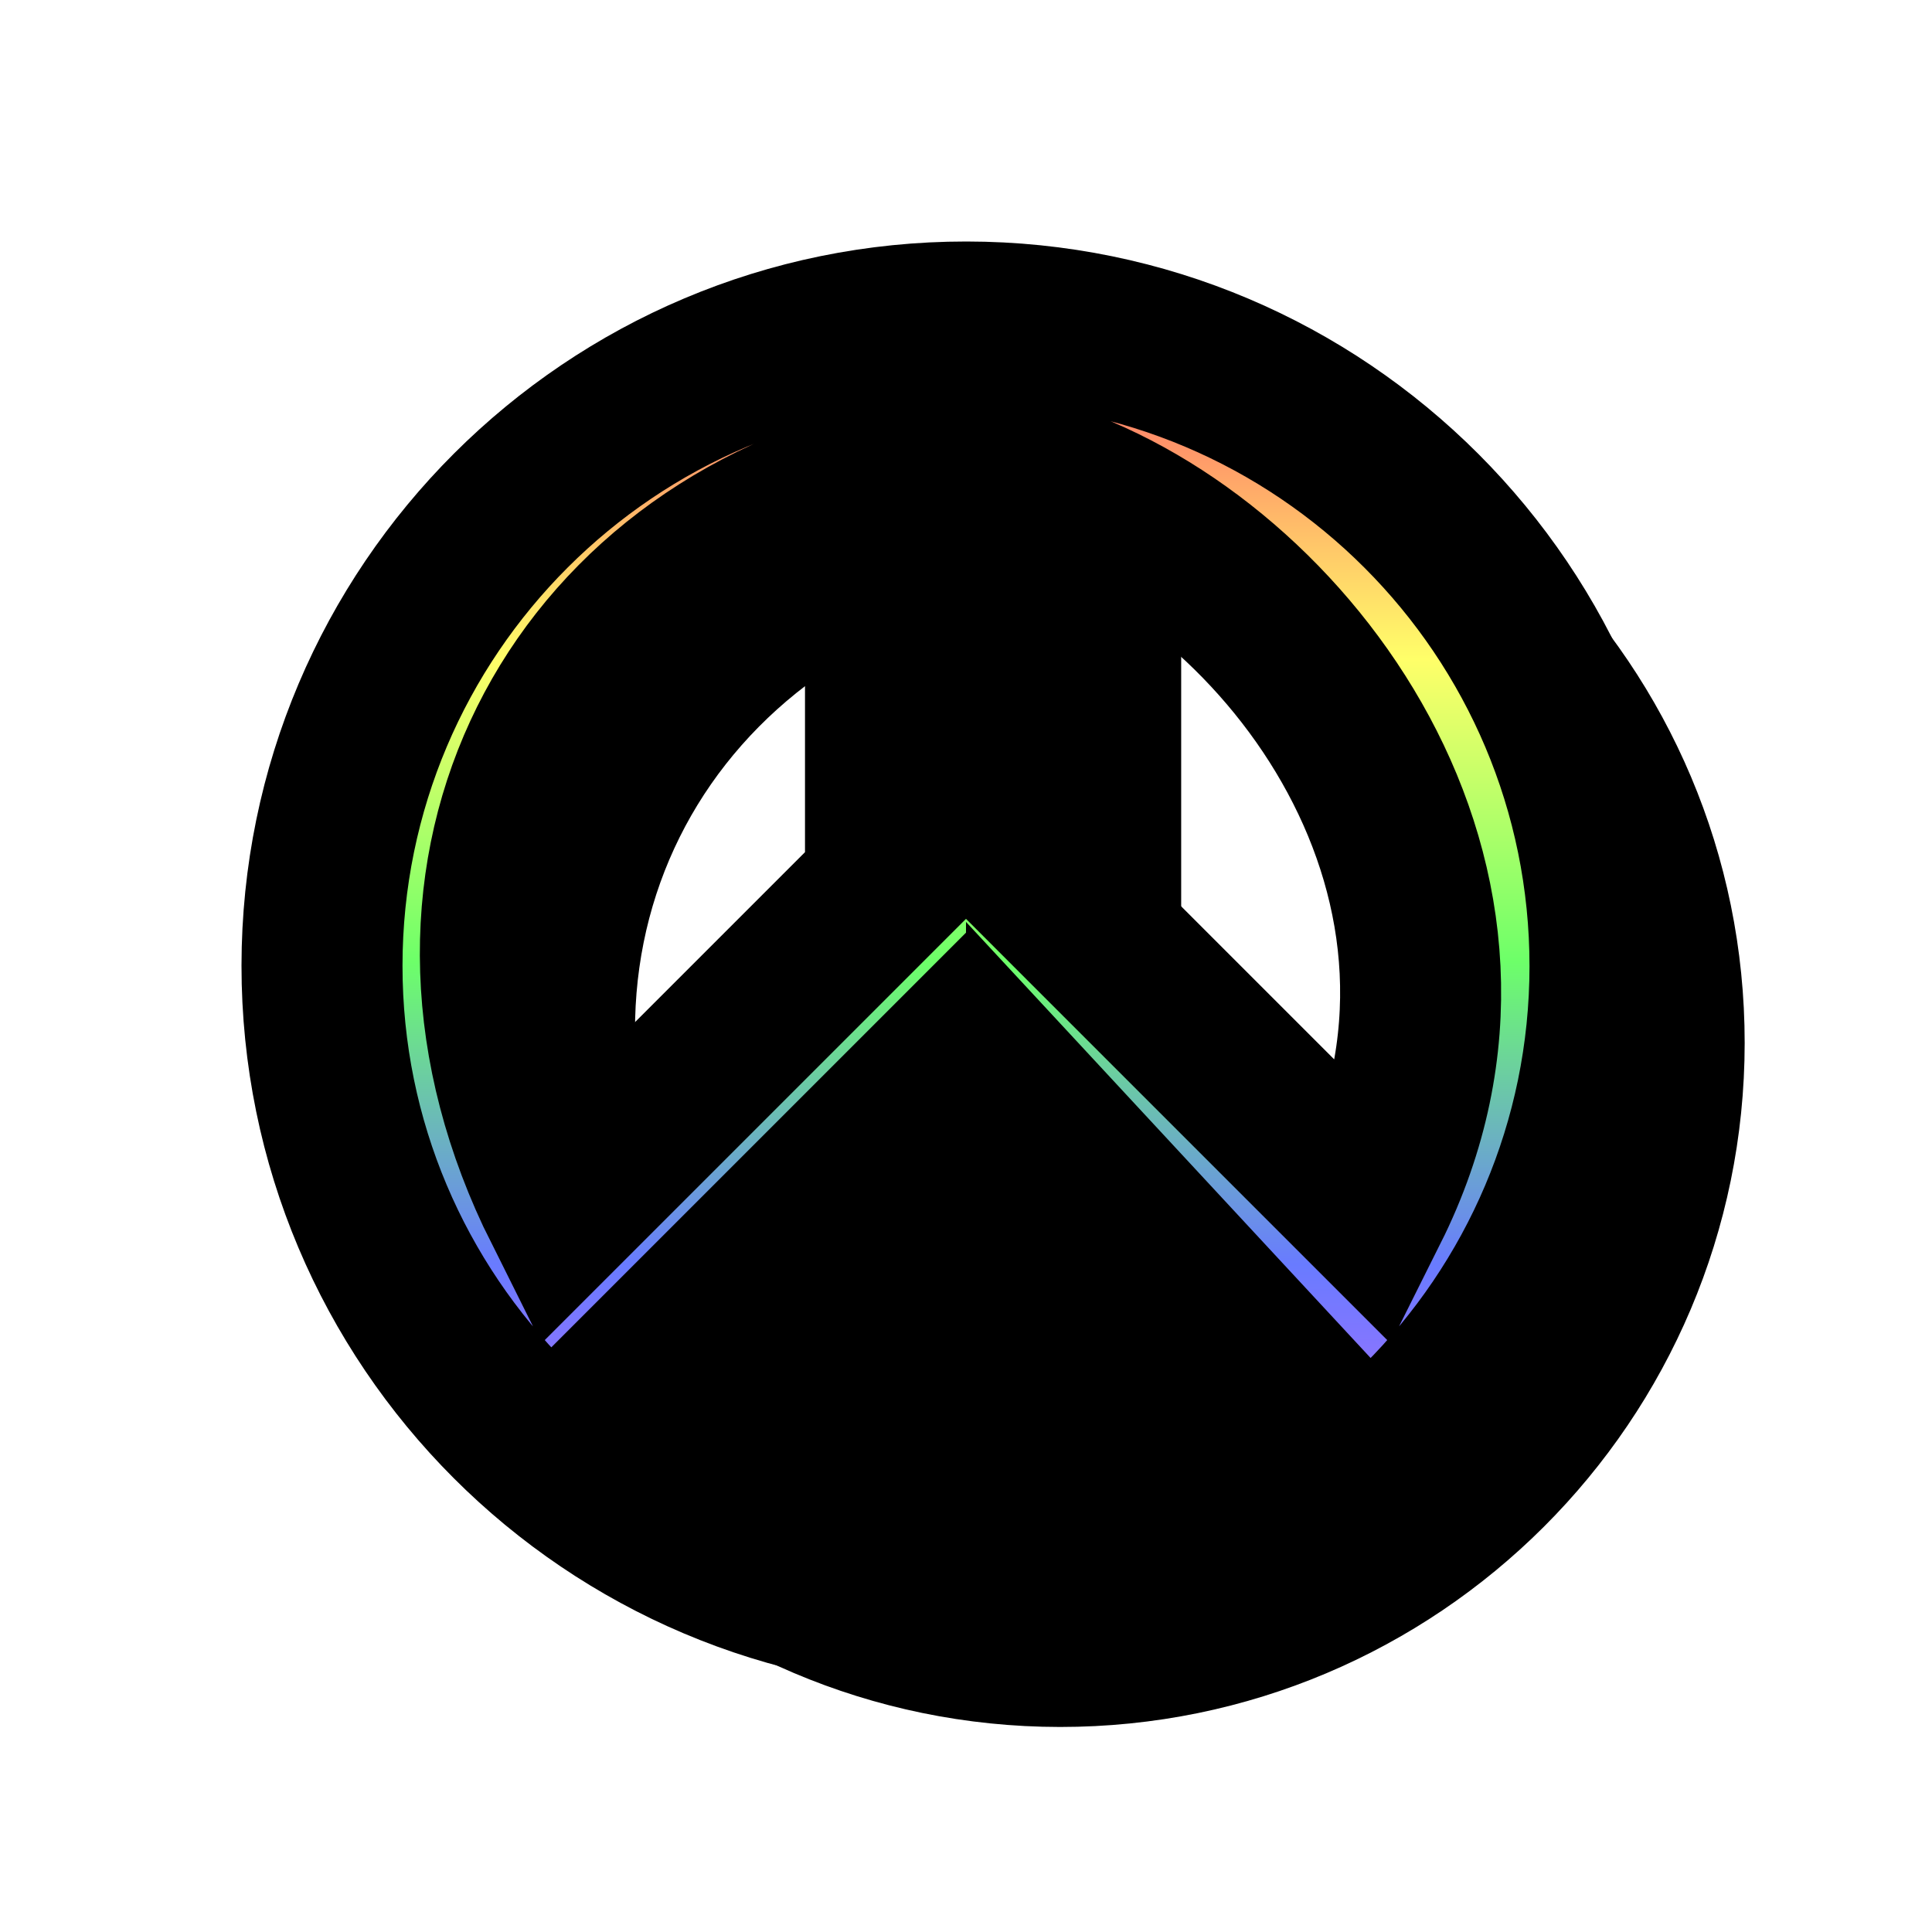 <?xml version="1.0" encoding="UTF-8" standalone="no"?>
<!-- Created with Inkscape (http://www.inkscape.org/) -->
<svg
   xmlns:dc="http://purl.org/dc/elements/1.1/"
   xmlns:cc="http://creativecommons.org/ns#"
   xmlns:rdf="http://www.w3.org/1999/02/22-rdf-syntax-ns#"
   xmlns:svg="http://www.w3.org/2000/svg"
   xmlns="http://www.w3.org/2000/svg"
   xmlns:xlink="http://www.w3.org/1999/xlink"
   xmlns:sodipodi="http://sodipodi.sourceforge.net/DTD/sodipodi-0.dtd"
   xmlns:inkscape="http://www.inkscape.org/namespaces/inkscape"
   width="24"
   height="24"
   id="svg3148"
   sodipodi:version="0.32"
   inkscape:version="0.46"
   version="1.0"
   sodipodi:docname="PLE_Filter_Domestic_32_Rainbow.svg"
   inkscape:output_extension="org.inkscape.output.svg.inkscape"
   sodipodi:docbase="C:\Documents and Settings\Games\My Documents\My Pictures\BUG\PLE"
   inkscape:export-filename="C:\Documents and Settings\James\My Documents\My Games\BUG Work\PLE Filters\domestic.png"
   inkscape:export-xdpi="90"
   inkscape:export-ydpi="90"
   sodipodi:modified="TRUE">
  <defs
     id="defs3150">
    <inkscape:perspective
       sodipodi:type="inkscape:persp3d"
       inkscape:vp_x="0 : 571.5 : 1"
       inkscape:vp_y="0 : 1000 : 0"
       inkscape:vp_z="1143 : 571.5 : 1"
       inkscape:persp3d-origin="571.5 : 381 : 1"
       id="perspective45" />
    <linearGradient
       id="linearGradient3158">
      <stop
         style="stop-color:#f8eac7;stop-opacity:1"
         offset="0"
         id="stop3160" />
      <stop
         style="stop-color:#897864;stop-opacity:1;"
         offset="1"
         id="stop3162" />
    </linearGradient>
    <linearGradient
       inkscape:collect="always"
       xlink:href="#linearGradient3158"
       id="linearGradient3164"
       x1="647.143"
       y1="451.338"
       x2="647.143"
       y2="1001.439"
       gradientUnits="userSpaceOnUse" />
    <linearGradient
       id="linearGradient2192">
      <stop
         id="stop2194"
         offset="0"
         style="stop-color:#ff6969;stop-opacity:1;" />
      <stop
         style="stop-color:#ffff69;stop-opacity:1;"
         offset="0.25"
         id="stop3179" />
      <stop
         id="stop3181"
         offset="0.5"
         style="stop-color:#6dff69;stop-opacity:1;" />
      <stop
         style="stop-color:#697bff;stop-opacity:1;"
         offset="0.75"
         id="stop3183" />
      <stop
         id="stop2196"
         offset="1"
         style="stop-color:#c969ff;stop-opacity:1;" />
    </linearGradient>
    <linearGradient
       inkscape:collect="always"
       xlink:href="#linearGradient2192"
       id="linearGradient3167"
       x1="569.781"
       y1="134.128"
       x2="569.781"
       y2="1008.208"
       gradientUnits="userSpaceOnUse" />
    <linearGradient
       inkscape:collect="always"
       xlink:href="#linearGradient2192"
       id="linearGradient3169"
       x1="522.326"
       y1="-264.228"
       x2="1085.106"
       y2="404.573"
       gradientUnits="userSpaceOnUse" />
    <linearGradient
       inkscape:collect="always"
       xlink:href="#linearGradient2192"
       id="linearGradient3171"
       x1="351.298"
       y1="468.22"
       x2="-209.068"
       y2="1139.045"
       gradientUnits="userSpaceOnUse" />
    <linearGradient
       inkscape:collect="always"
       xlink:href="#linearGradient2192"
       id="linearGradient3191"
       x1="504.266"
       y1="989.075"
       x2="829.712"
       y2="177.841"
       gradientUnits="userSpaceOnUse" />
    <linearGradient
       inkscape:collect="always"
       xlink:href="#linearGradient2192"
       id="linearGradient3238"
       gradientUnits="userSpaceOnUse"
       x1="504.266"
       y1="989.075"
       x2="829.712"
       y2="177.841" />
    <linearGradient
       inkscape:collect="always"
       xlink:href="#linearGradient2192"
       id="linearGradient3240"
       gradientUnits="userSpaceOnUse"
       x1="522.326"
       y1="-264.228"
       x2="1085.106"
       y2="404.573" />
    <linearGradient
       inkscape:collect="always"
       xlink:href="#linearGradient2192"
       id="linearGradient3242"
       gradientUnits="userSpaceOnUse"
       x1="569.781"
       y1="134.128"
       x2="569.781"
       y2="1008.208" />
    <linearGradient
       inkscape:collect="always"
       xlink:href="#linearGradient2192"
       id="linearGradient3244"
       gradientUnits="userSpaceOnUse"
       x1="351.298"
       y1="468.22"
       x2="-209.068"
       y2="1139.045" />
    <linearGradient
       inkscape:collect="always"
       xlink:href="#linearGradient2192"
       id="linearGradient3247"
       gradientUnits="userSpaceOnUse"
       x1="351.298"
       y1="468.22"
       x2="-209.068"
       y2="1139.045"
       gradientTransform="matrix(0.71,0,0,0.71,658.785,797.611)" />
    <linearGradient
       inkscape:collect="always"
       xlink:href="#linearGradient2192"
       id="linearGradient3250"
       gradientUnits="userSpaceOnUse"
       x1="569.781"
       y1="134.128"
       x2="569.781"
       y2="1008.208"
       gradientTransform="matrix(0.71,0,0,0.71,1016.936,189.796)" />
    <linearGradient
       inkscape:collect="always"
       xlink:href="#linearGradient2192"
       id="linearGradient3253"
       gradientUnits="userSpaceOnUse"
       x1="522.326"
       y1="-264.228"
       x2="1085.106"
       y2="404.573"
       gradientTransform="matrix(0.71,0,0,0.71,900.308,-509.536)" />
    <linearGradient
       inkscape:collect="always"
       xlink:href="#linearGradient2192"
       id="linearGradient3260"
       gradientUnits="userSpaceOnUse"
       x1="504.266"
       y1="989.075"
       x2="829.712"
       y2="177.841" />
    <linearGradient
       inkscape:collect="always"
       xlink:href="#linearGradient2192"
       id="linearGradient3263"
       gradientUnits="userSpaceOnUse"
       gradientTransform="matrix(0.543,0.457,-0.457,0.543,1016.936,189.796)"
       x1="522.326"
       y1="-264.228"
       x2="1085.106"
       y2="404.573" />
    <linearGradient
       inkscape:collect="always"
       xlink:href="#linearGradient2192"
       id="linearGradient3287"
       x1="503.966"
       y1="988.955"
       x2="828.352"
       y2="180.362"
       gradientUnits="userSpaceOnUse"
       gradientTransform="matrix(-0.659,0.264,-0.264,-0.659,2015.105,803.395)" />
    <linearGradient
       inkscape:collect="always"
       xlink:href="#linearGradient2192"
       id="linearGradient3296"
       gradientUnits="userSpaceOnUse"
       gradientTransform="matrix(-0.659,0.264,-0.264,-0.659,2015.105,803.395)"
       x1="503.966"
       y1="988.955"
       x2="828.352"
       y2="180.362" />
    <linearGradient
       inkscape:collect="always"
       xlink:href="#linearGradient2192"
       id="linearGradient3299"
       gradientUnits="userSpaceOnUse"
       gradientTransform="matrix(-1.5999795e-2,6.4186989e-3,-6.4186972e-3,-1.5999799e-2,26.411,17.024)"
       x1="503.966"
       y1="988.955"
       x2="828.352"
       y2="180.362" />
    <filter
       inkscape:collect="always"
       id="filter3311"
       x="-0.125"
       width="1.249"
       y="-0.125"
       height="1.249">
      <feGaussianBlur
         inkscape:collect="always"
         stdDeviation="0.856"
         id="feGaussianBlur3313" />
    </filter>
    <filter
       inkscape:collect="always"
       id="filter3210"
       x="-0.17"
       width="1.34"
       y="-0.17"
       height="1.34">
      <feGaussianBlur
         inkscape:collect="always"
         stdDeviation="1.274"
         id="feGaussianBlur3212" />
    </filter>
  </defs>
  <sodipodi:namedview
     id="base"
     pagecolor="#ffffff"
     bordercolor="#666666"
     borderopacity="1.0"
     gridtolerance="10000"
     guidetolerance="10"
     objecttolerance="10"
     inkscape:pageopacity="0.0"
     inkscape:pageshadow="2"
     inkscape:zoom="1"
     inkscape:cx="-342.36849"
     inkscape:cy="82.153395"
     inkscape:document-units="px"
     inkscape:current-layer="layer1"
     width="1143px"
     height="1143px"
     inkscape:window-width="1234"
     inkscape:window-height="874"
     inkscape:window-x="-4"
     inkscape:window-y="-4"
     showgrid="true">
    <inkscape:grid
       type="xygrid"
       id="grid3301"
       visible="true"
       enabled="true" />
  </sodipodi:namedview>
  <g
     inkscape:label="Layer 1"
     inkscape:groupmode="layer"
     id="layer1">
    <path
       style="fill:#000000;fill-opacity:1;stroke:#000000;stroke-width:1;stroke-linecap:butt;stroke-linejoin:miter;stroke-miterlimit:4;stroke-dasharray:none;stroke-opacity:1;filter:url(#filter3210)"
       d="M 13.177,4.953 C 8.761,4.951 5.175,8.533 5.173,12.948 C 5.171,17.364 8.753,20.95 13.168,20.953 C 17.584,20.955 21.171,17.373 21.173,12.957 C 21.175,8.541 17.593,4.955 13.178,4.953 L 13.177,4.953 z M 14.173,6.953 C 17.173,7.953 20.173,11.953 18.173,15.953 L 14.173,11.953 L 14.173,6.953 z M 12.173,6.953 L 12.173,11.953 L 8.173,15.953 C 6.173,11.953 8.173,7.953 12.173,6.953 z M 12.173,14.953 L 12.173,18.953 C 11.071,18.796 10.016,18.601 9.173,17.953 L 12.173,14.953 z M 14.173,14.953 L 17,18 C 16.16,18.638 15.266,18.799 14.173,18.953 L 14.173,14.953 z"
       id="path3186"
       sodipodi:nodetypes="cssscccccccccccccccccc" />
    <path
       sodipodi:nodetypes="cssscccccccccccccccccc"
       id="path3184"
       d="M 12.004,4 C 7.588,3.998 4.002,7.58 4,11.995 C 3.998,16.411 7.58,19.998 11.995,20 C 16.411,20.002 19.998,16.42 20,12.005 C 20.002,7.589 16.42,4.002 12.005,4 L 12.004,4 z M 13,6 C 16,7 19,11 17,15 L 13,11 L 13,6 z M 11,6 L 11,11 L 7,15 C 5,11 7,7 11,6 z M 11,14 L 11,18 C 9.898,17.843 8.843,17.648 8,17 L 11,14 z M 13,14 L 15.827,17.047 C 14.987,17.685 14.093,17.846 13,18 L 13,14 z"
       style="fill:url(#linearGradient3299);fill-opacity:1;stroke:#000000;stroke-width:2;stroke-linecap:butt;stroke-linejoin:miter;stroke-miterlimit:4;stroke-opacity:1;stroke-dasharray:none" />
    <path
       style="fill:url(#linearGradient3299);fill-opacity:1;stroke:none;stroke-width:0.5;stroke-linecap:butt;stroke-linejoin:miter;stroke-miterlimit:4;stroke-opacity:1;stroke-dasharray:none"
       d="M 12.004,4 C 7.588,3.998 4.002,7.58 4,11.995 C 3.998,16.411 7.58,19.998 11.995,20 C 16.411,20.002 19.998,16.42 20,12.005 C 20.002,7.589 16.42,4.002 12.005,4 L 12.004,4 z M 13,6 C 16,7 19,11 17,15 L 13,11 L 13,6 z M 11,6 L 11,11 L 7,15 C 5,11 7,7 11,6 z M 11,14 L 11,18 C 9.898,17.843 8.843,17.648 8,17 L 11,14 z M 13,14 L 15.827,17.047 C 14.987,17.685 14.093,17.846 13,18 L 13,14 z"
       id="path3222"
       sodipodi:nodetypes="cssscccccccccccccccccc" />
  </g>
</svg>
